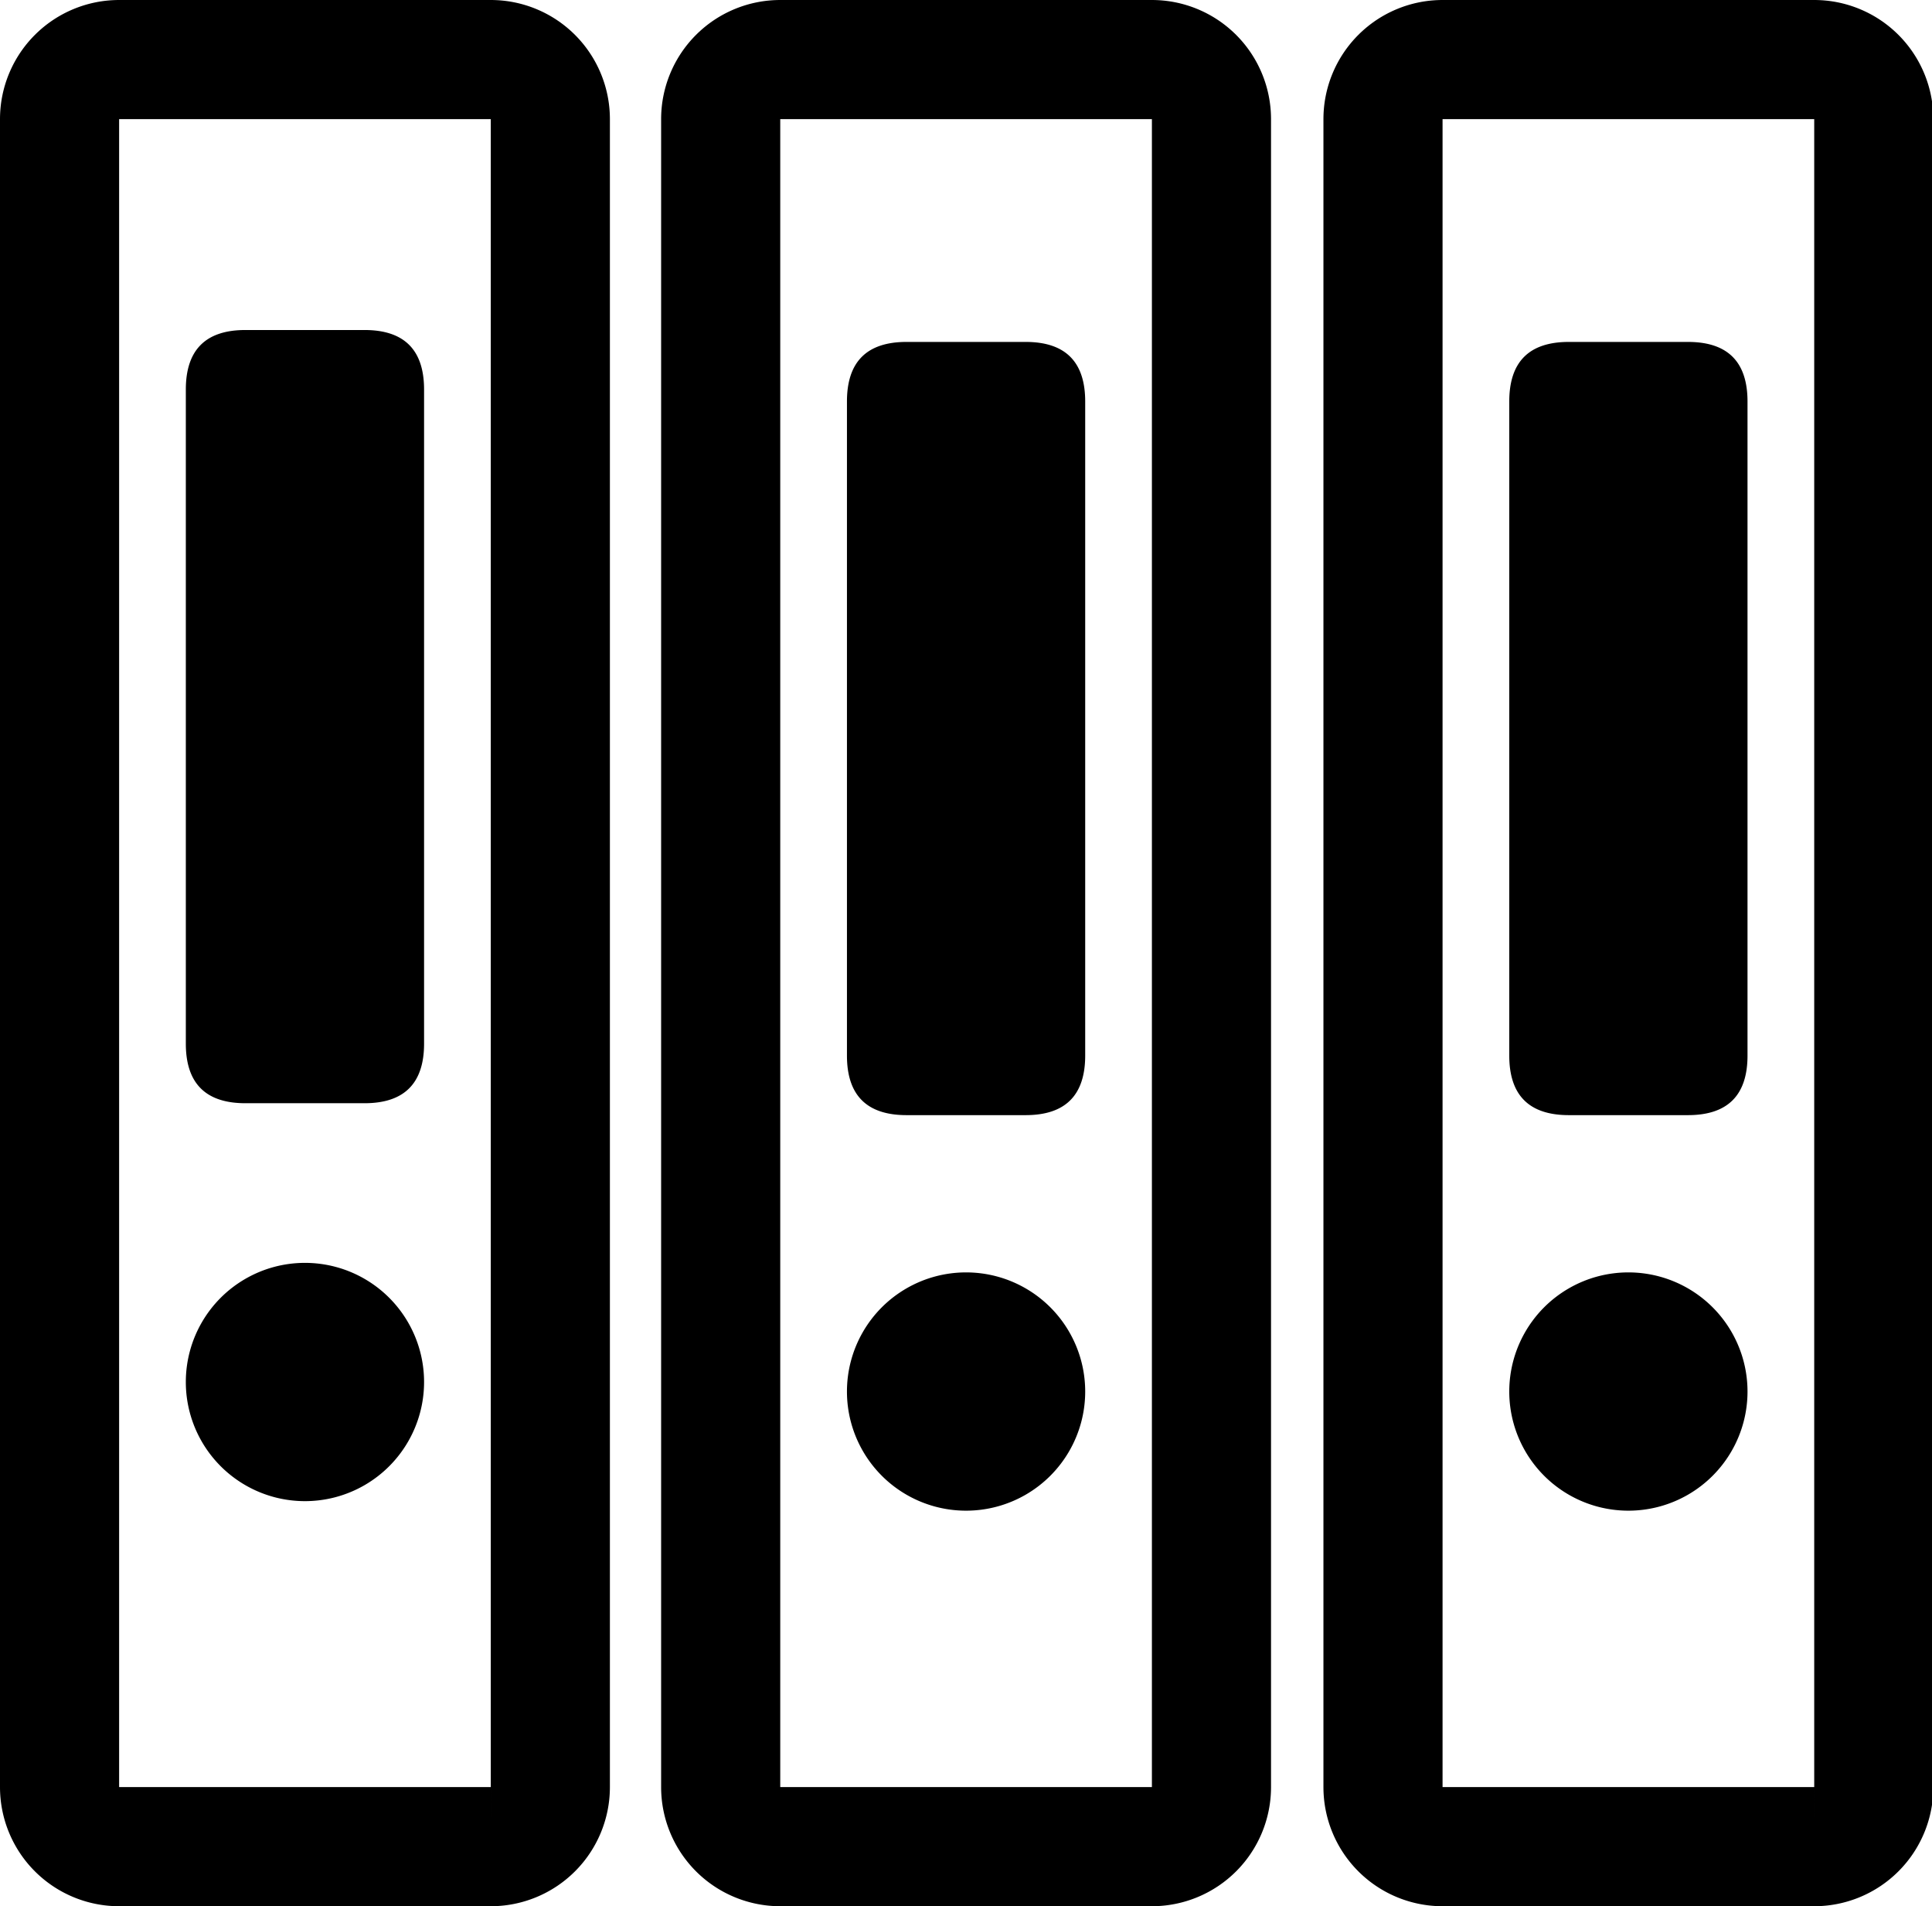 <svg class="icon" viewBox="0 0 1038 1024" xmlns="http://www.w3.org/2000/svg" width="202.734" height="200"><defs><style/></defs><path d="M263.68 0H64A64 64 0 0 0 0 64v896a64 64 0 0 0 64 64h199.68a64 64 0 0 0 64-64V64a64 64 0 0 0-64-64zm0 992v-32H64V64h199.68v896zM618.88 0H419.2a64 64 0 0 0-64 64v896a64 64 0 0 0 64 64h199.68a64 64 0 0 0 64-64V64a64 64 0 0 0-64-64zm0 992v-32H419.2V64h199.68v896zM974.72 0H775.04a64 64 0 0 0-64 64v896a64 64 0 0 0 64 64h199.68a64 64 0 0 0 64-64V64a64 64 0 0 0-64-64zm0 992v-32H775.04V64h199.68v896z"/><path d="M131.84 177.28h64q32 0 32 32v351.36q0 32-32 32h-64q-32 0-32-32V209.28q0-32 32-32zM99.84 742.4a64 64 0 1 0 128 0 64 64 0 1 0-128 0zM487.04 183.68h64q32 0 32 32v351.36q0 32-32 32h-64q-32 0-32-32V215.68q0-32 32-32zM455.04 747.52a64 64 0 1 0 128 0 64 64 0 1 0-128 0zM842.88 183.68h64q32 0 32 32v351.36q0 32-32 32h-64q-32 0-32-32V215.68q0-32 32-32zM810.88 747.52a64 64 0 1 0 128 0 64 64 0 1 0-128 0z"/></svg>